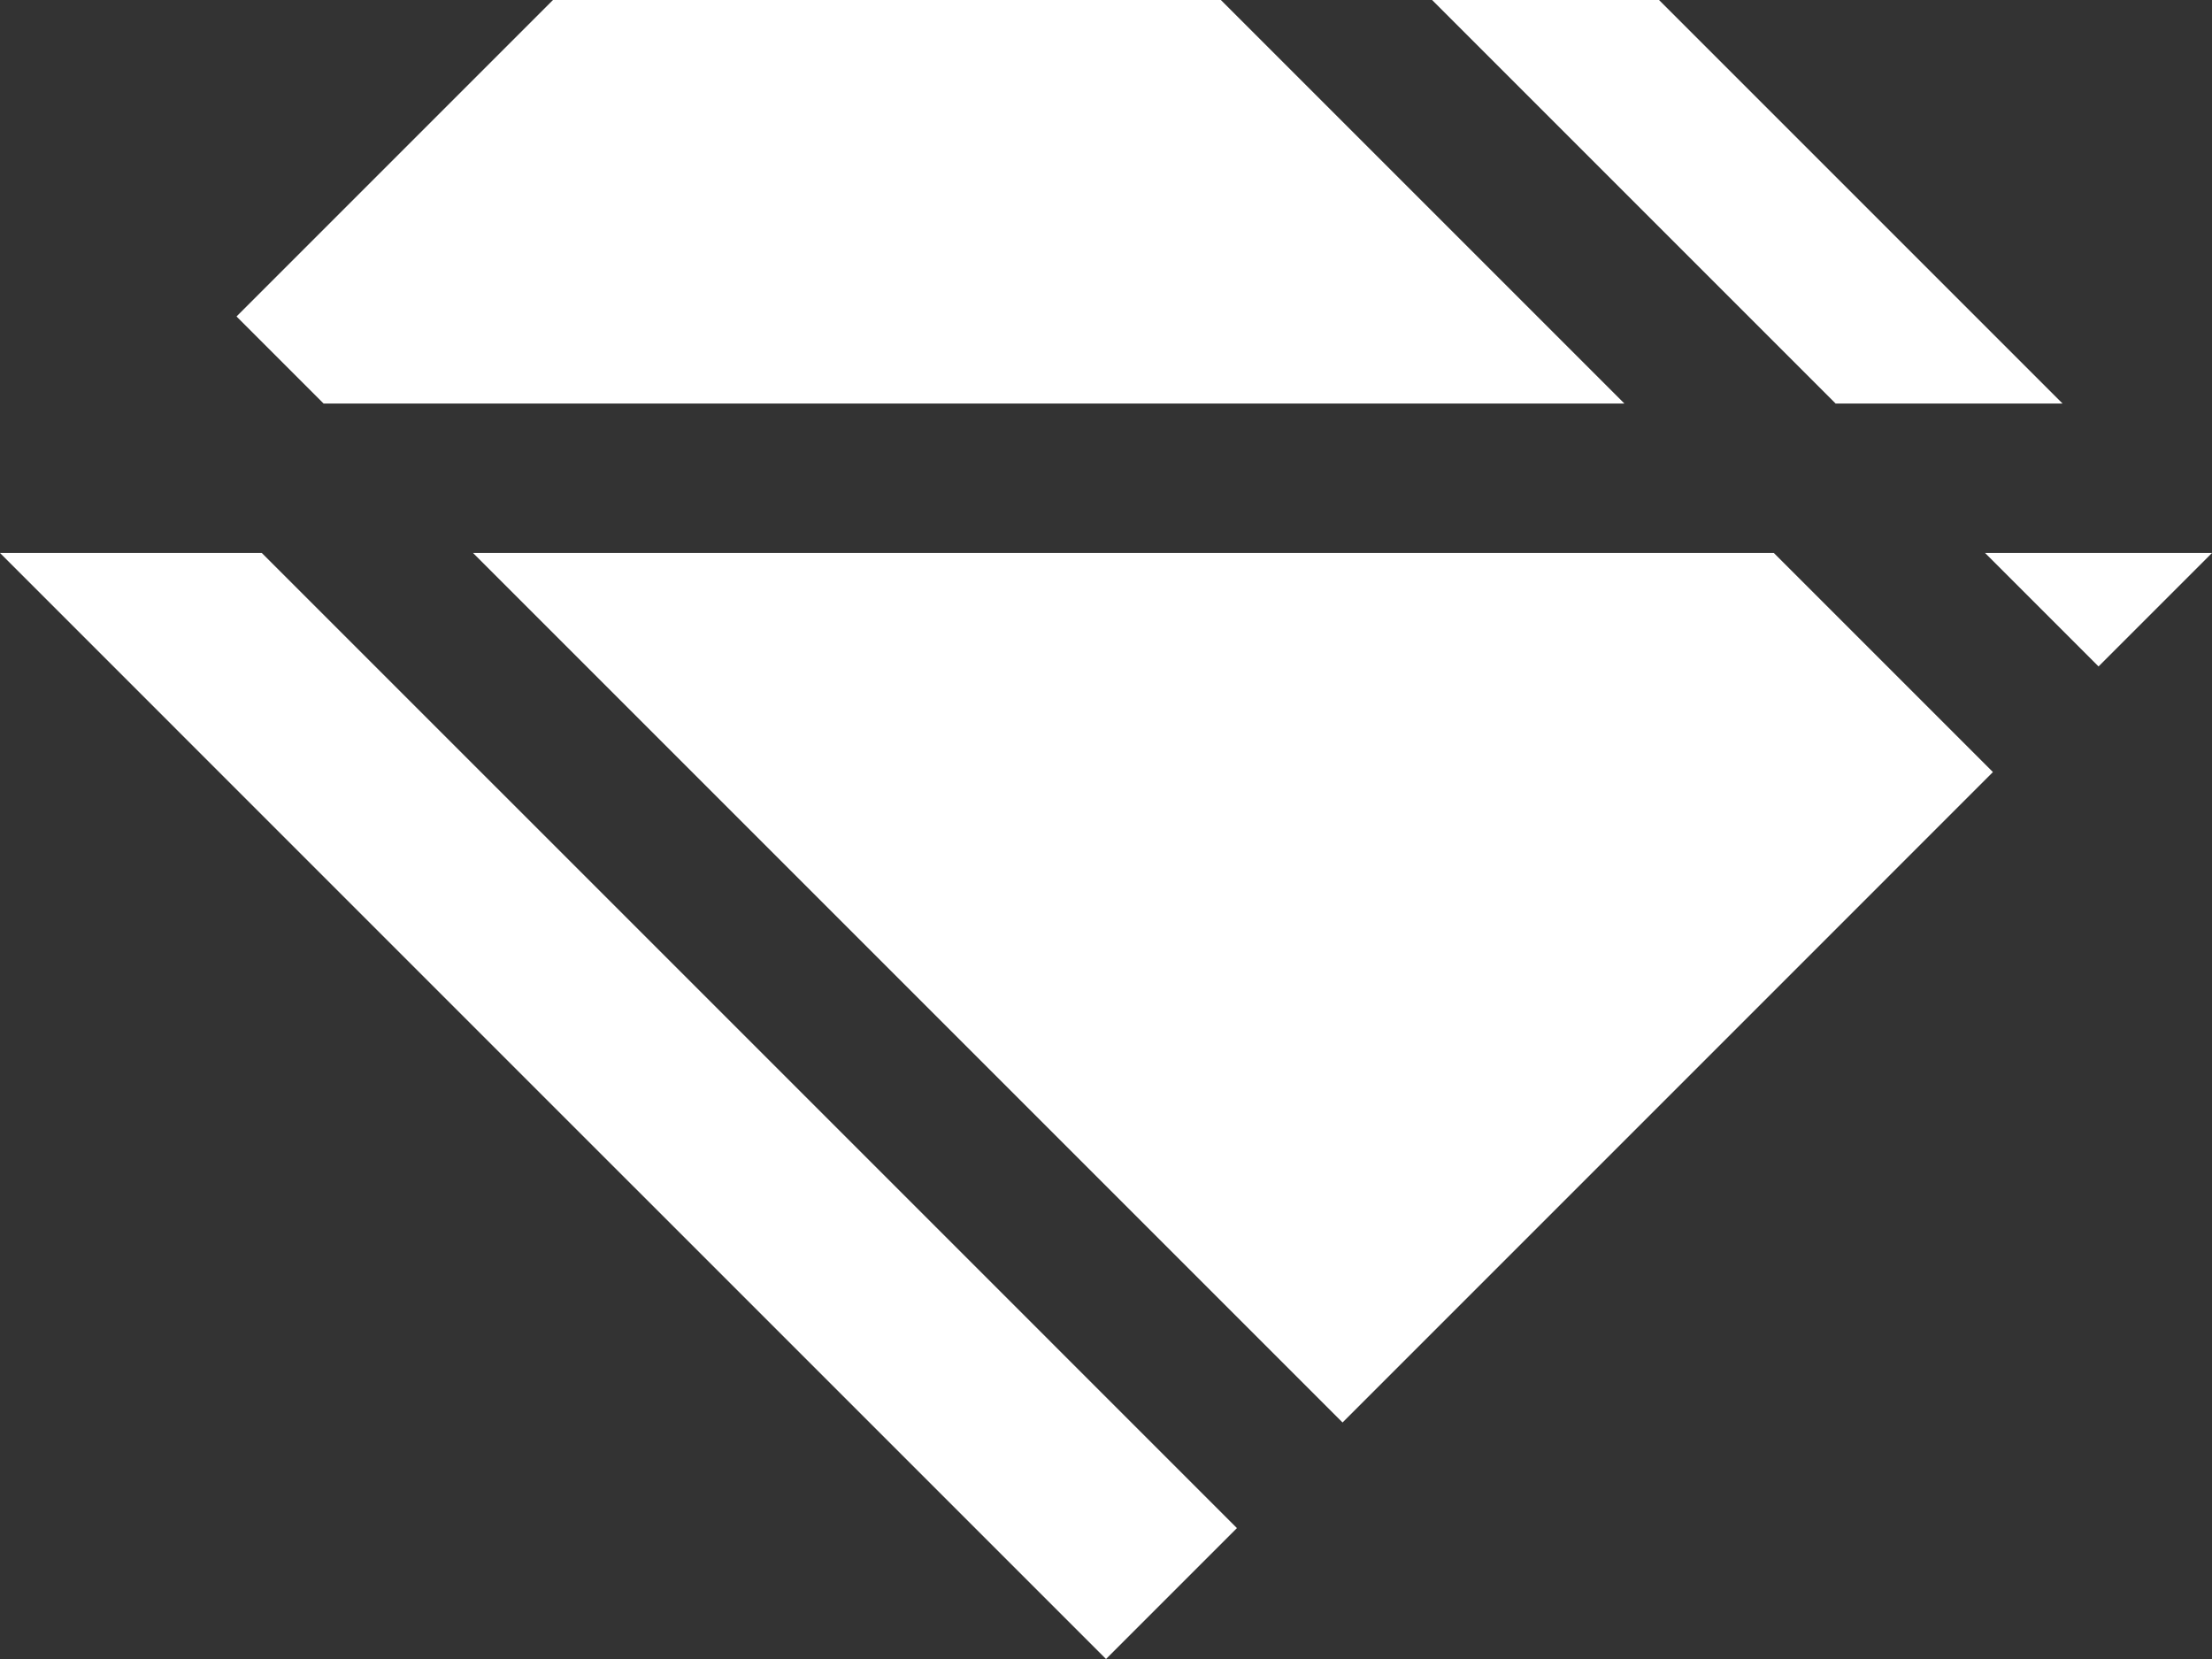 <svg xmlns="http://www.w3.org/2000/svg" viewBox="0 0 631.25 473.44"><rect x="0" y="0" width="631.25" height="473.44" fill="#333333" stroke="none"/><defs><style>.cls-1{fill:#fff;}</style></defs><title>12Asset 29</title><g id="Layer_2" data-name="Layer 2"><g id="Layer_1-2" data-name="Layer 1"><polygon class="cls-1" points="229.6 312.69 74.7 157.79 0.02 157.79 0 157.81 157.81 315.63 192.24 350.05 315.63 473.44 352.99 436.08 229.6 312.69"/><polygon class="cls-1" points="588.6 115.16 473.44 0 408.68 0 523.84 115.16 588.6 115.16"/><polygon class="cls-1" points="598.87 190.19 631.25 157.81 631.23 157.79 566.47 157.79 598.87 190.19"/><polygon class="cls-1" points="506.19 157.79 348 157.79 134.98 157.79 259.74 282.55 383.13 405.94 473.44 315.63 568.73 220.33 506.19 157.79"/><polygon class="cls-1" points="348.4 0 263.33 0 263.33 0 157.81 0 67.5 90.31 92.35 115.16 349.27 115.16 463.56 115.16 348.4 0"/></g></g></svg>